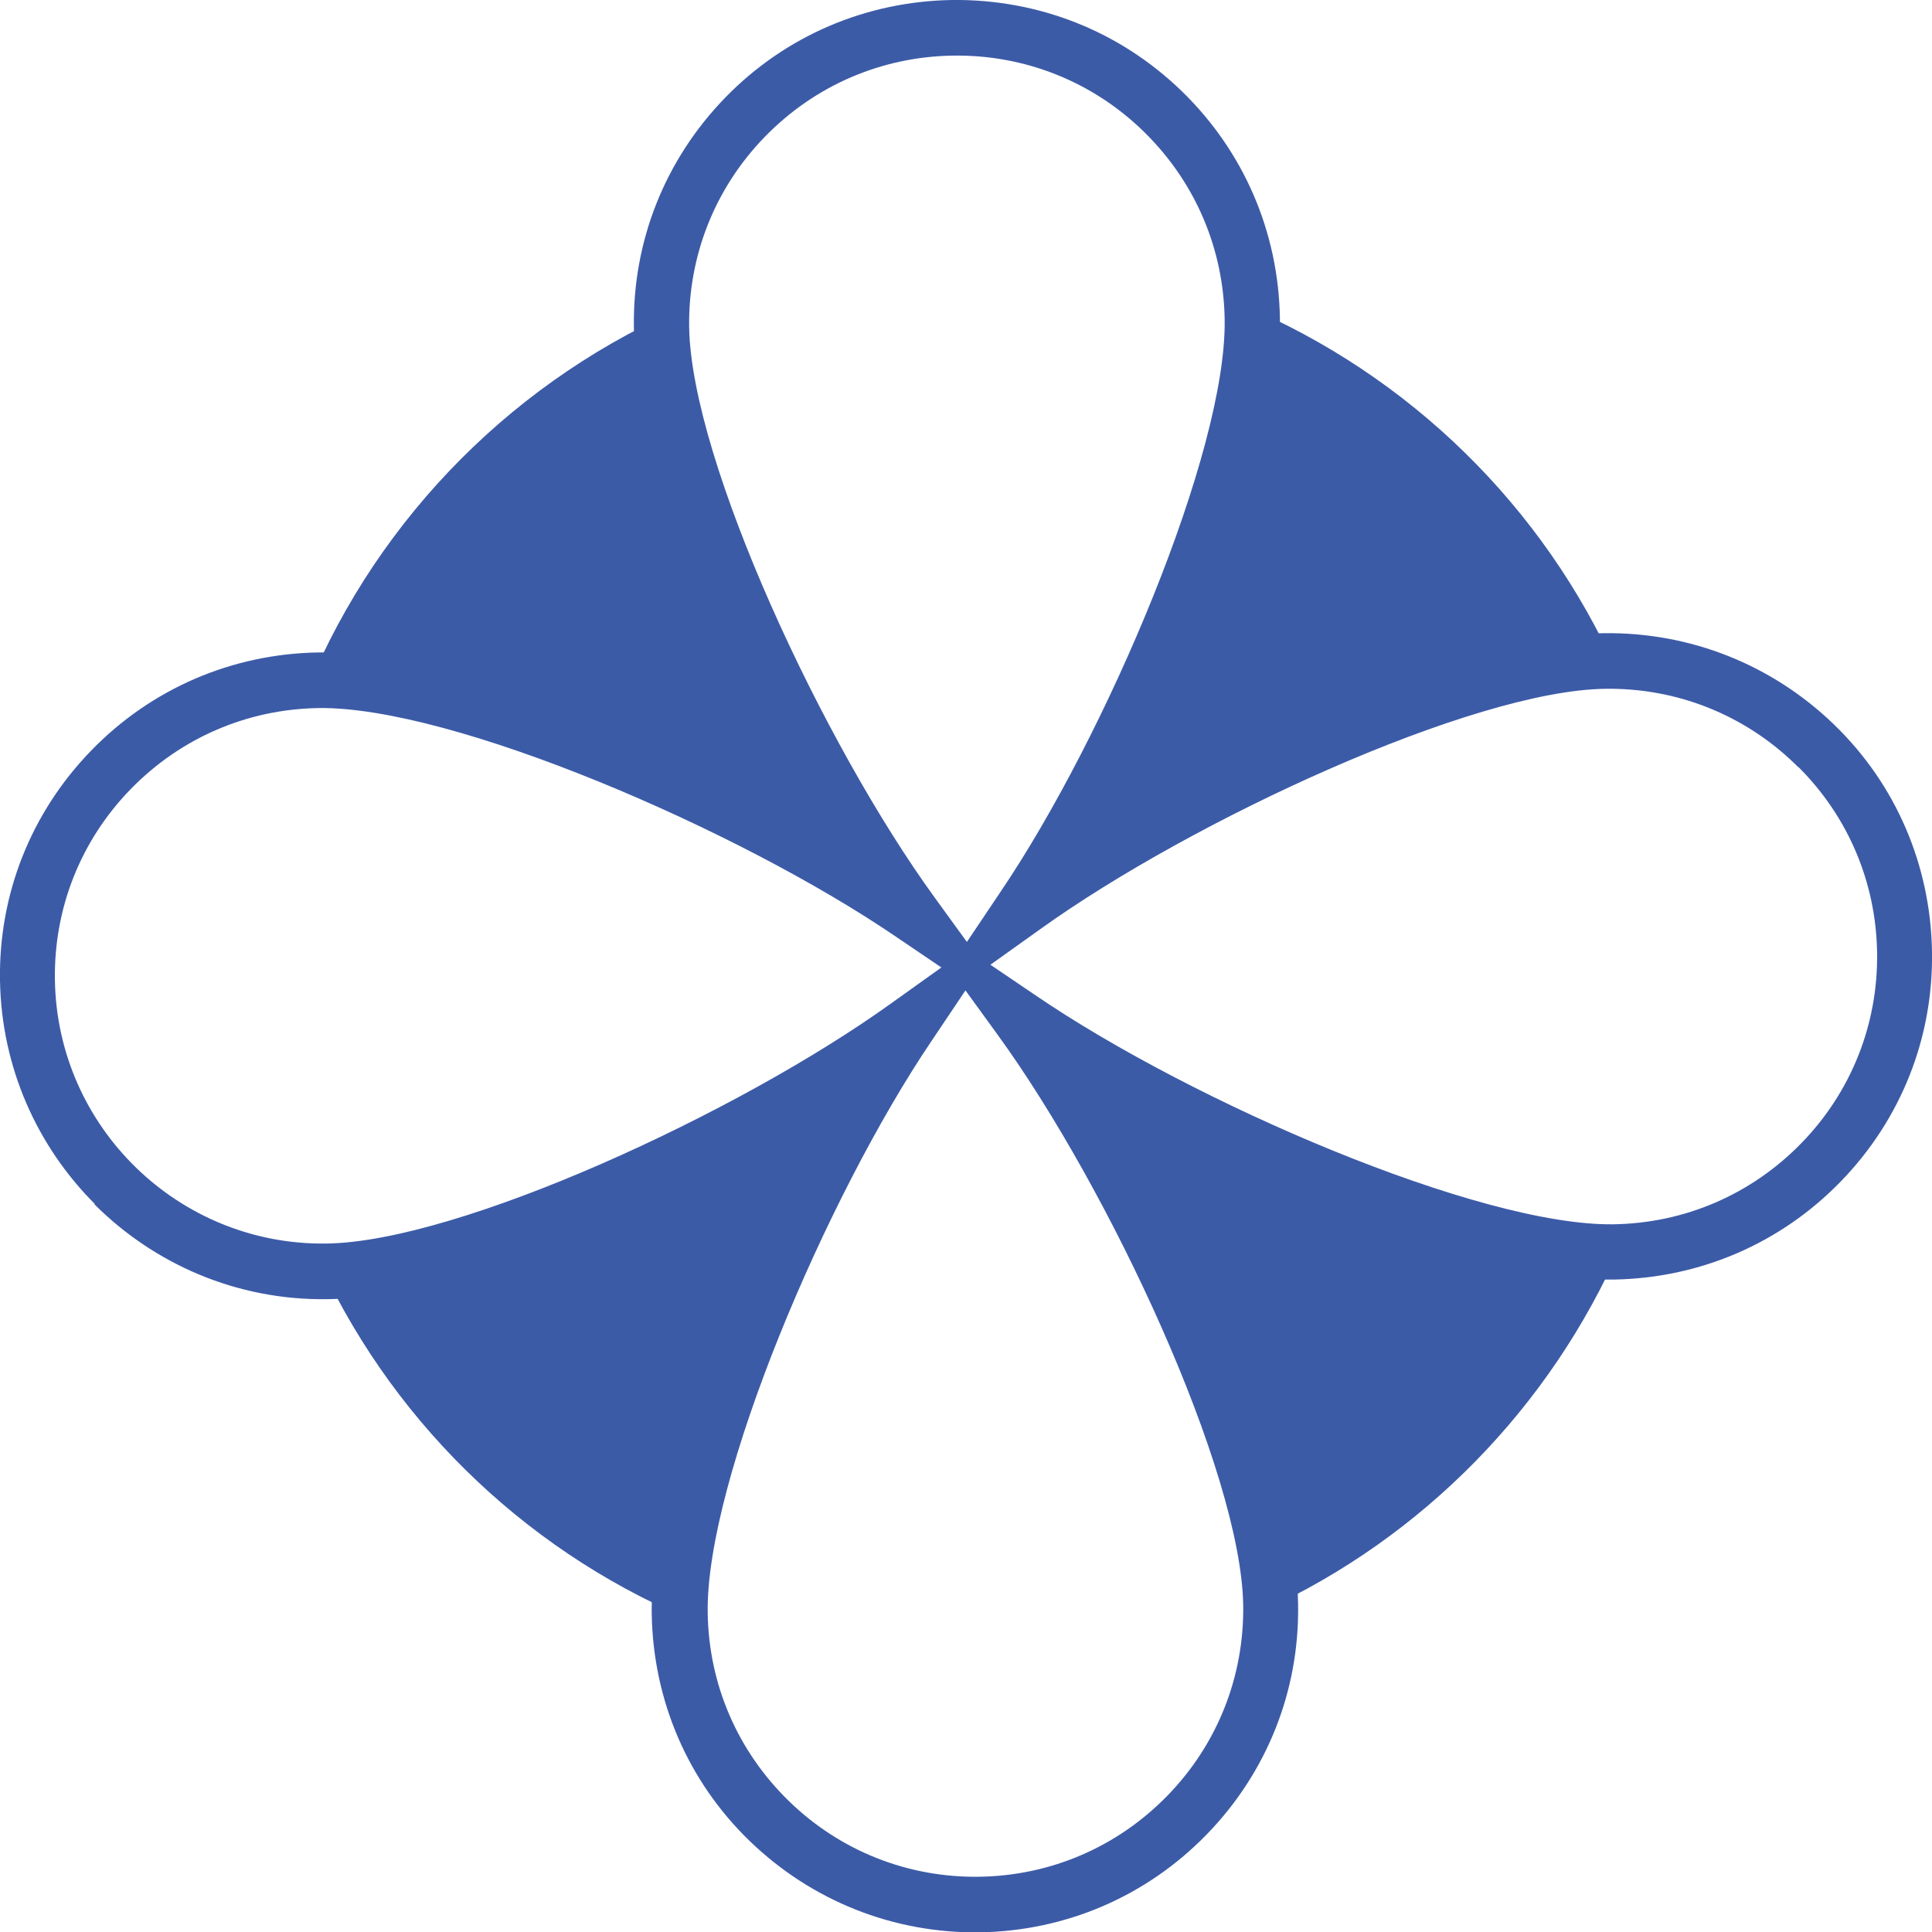 <?xml version="1.0" encoding="UTF-8"?>
<svg id="Layer_2" data-name="Layer 2" xmlns="http://www.w3.org/2000/svg" viewBox="0 0 54.19 54.19">
  <defs>
    <style>
      .cls-1, .cls-2 {
        fill: #3c5ba7;
        stroke-width: 0px;
      }

      .cls-2 {
        fill-rule: evenodd;
      }
    </style>
  </defs>
  <g id="Layer_1-2" data-name="Layer 1">
    <g>
      <path class="cls-2" d="M18.9,8.74c-4.77,2.15-8.55,6.11-10.45,11.01.13,0,.27-.01.41-.02,3.84-.05,12.06,3.48,16.57,6.57l1.22.83-.59-.82c-3.27-4.56-7.12-12.93-7.18-16.88,0-.23,0-.46.02-.69ZM27.4,27.4l.79,1.1c3.2,4.46,6.94,12.49,7.26,16.67,4.46-2.05,8.03-5.7,10-10.2-4.18-.19-12.4-3.76-16.98-6.89l-1.04-.71-.02.04ZM19.24,45.38c-4.64-1.98-8.38-5.67-10.42-10.28.09,0,.18,0,.27,0,3.8-.05,11.83-3.75,16.21-6.89l1.4-1.01.13.18-.66.97c-3.13,4.59-6.71,12.8-6.93,17.03ZM28.6,26.06l-.57.41v-.02c3.22-4.7,6.91-13.27,6.85-17.26,0-.22-.01-.43-.03-.64,4.68,1.97,8.45,5.66,10.51,10.29-4.09.21-12.27,4-16.77,7.23Z"/>
      <path class="cls-1" d="M2.66,33.77C1.05,32.16.04,29.95,0,27.5c-.04-2.42.87-4.71,2.56-6.45,1.69-1.74,3.95-2.71,6.37-2.75,2.61-.04,6.37,1.32,8.38,2.13,1.99.8,3.97,1.75,5.75,2.74-1.04-1.75-2.04-3.7-2.91-5.67-.87-1.98-2.34-5.7-2.37-8.31-.04-2.42.87-4.71,2.56-6.45C22.02,1.01,24.28.04,26.7,0c2.42-.03,4.71.87,6.45,2.56,1.74,1.69,2.71,3.95,2.75,6.37.05,3.3-2.24,9.37-4.79,14.02,4.57-2.68,10.58-5.15,13.88-5.19,2.42-.03,4.71.88,6.45,2.56,1.74,1.68,2.71,3.95,2.75,6.37.04,2.42-.87,4.71-2.56,6.45-1.69,1.74-3.95,2.71-6.37,2.75-2.61.04-6.37-1.32-8.38-2.13-1.99-.8-3.97-1.75-5.75-2.74,1.04,1.75,2.04,3.7,2.91,5.67.87,1.98,2.34,5.7,2.37,8.31.04,2.42-.87,4.71-2.56,6.45-1.69,1.74-3.95,2.71-6.37,2.75-2.42.03-4.71-.88-6.45-2.56-1.74-1.68-2.71-3.95-2.75-6.37-.05-3.3,2.24-9.37,4.79-14.02-4.57,2.68-10.58,5.15-13.88,5.19-2.55.04-4.87-.99-6.54-2.66ZM26.41,27.14l-1.27-.86c-4.41-3.01-12.45-6.47-16.2-6.42-2.01.03-3.88.84-5.28,2.28-1.4,1.44-2.15,3.34-2.12,5.34.06,4.14,3.48,7.46,7.62,7.4,3.71-.05,11.56-3.66,15.84-6.74l1.4-1h0ZM27.08,27.78l-.96,1.43c-2.95,4.37-6.33,12.32-6.27,16.03.03,2.01.84,3.88,2.28,5.28,1.44,1.4,3.34,2.15,5.34,2.12,2.01-.03,3.88-.84,5.28-2.28,1.4-1.44,2.15-3.34,2.12-5.34-.06-3.75-3.75-11.68-6.89-16l-.9-1.24h0ZM32.15,3.76s-.05-.05-.08-.08c-1.44-1.4-3.34-2.15-5.34-2.12-2.01.03-3.88.84-5.28,2.28-1.4,1.44-2.15,3.34-2.12,5.34.06,3.75,3.75,11.68,6.89,16l.9,1.24.96-1.43c2.95-4.37,6.33-12.32,6.27-16.03-.03-1.97-.81-3.81-2.2-5.2h0ZM50.44,21.52s-.05-.05-.08-.08c-1.44-1.4-3.34-2.15-5.34-2.12-3.71.05-11.56,3.67-15.84,6.74l-1.4,1,1.27.86c4.41,3.01,12.45,6.47,16.2,6.42,2.01-.03,3.88-.84,5.28-2.28,1.4-1.44,2.15-3.34,2.12-5.34-.03-1.97-.81-3.81-2.2-5.2h0Z"/>
    </g>
  </g>
</svg>